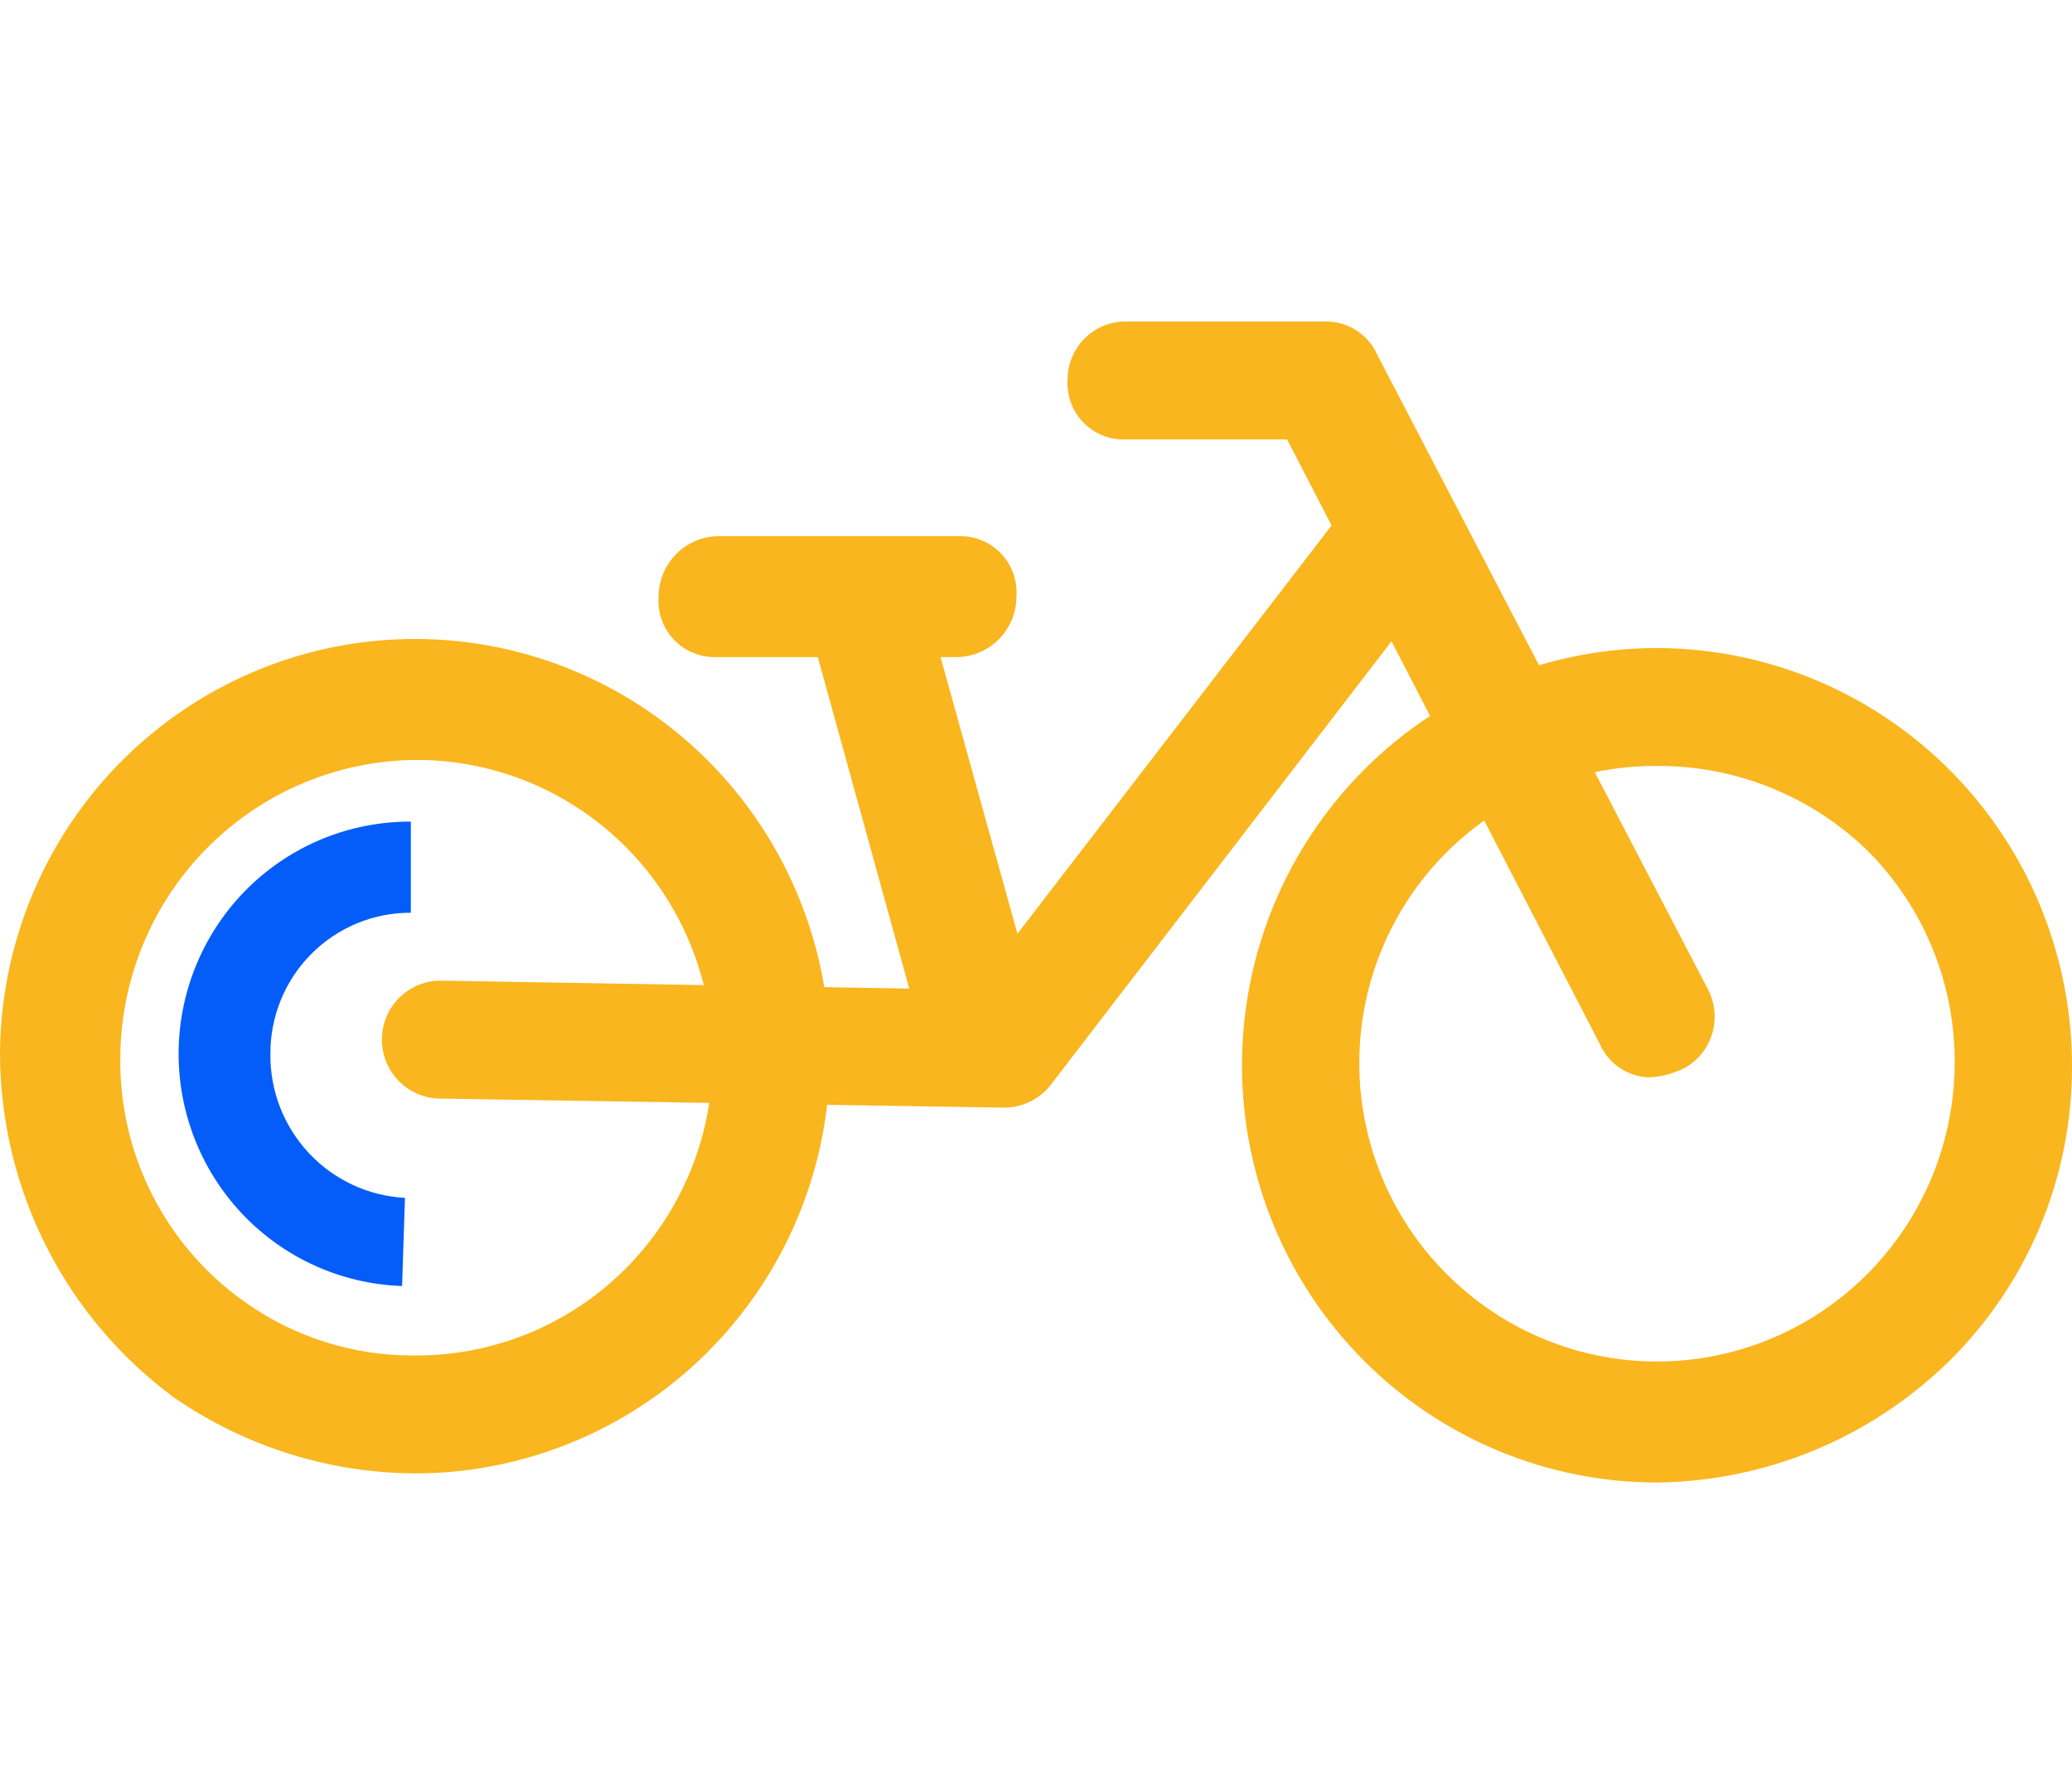 <svg width="116" height="100" viewBox="0 0 116 100" fill="none" xmlns="http://www.w3.org/2000/svg">
<path fill-rule="evenodd" clip-rule="evenodd" d="M76.337 43.124C77.474 41.981 78.724 40.962 80.064 40.083L77.903 35.905L58.757 60.826C58.427 61.217 58.013 61.527 57.546 61.732C57.08 61.937 56.572 62.033 56.063 62.011L56.064 62.011L46.309 61.854C46.06 63.994 45.515 66.1 44.683 68.11C42.919 72.369 39.941 76.007 36.124 78.566C32.307 81.125 27.821 82.491 23.233 82.491C18.424 82.466 13.732 80.992 9.764 78.259C6.745 76.039 4.288 73.135 2.592 69.783C0.895 66.43 0.008 62.724 0 58.963C0.033 54.351 1.424 49.851 3.997 46.032C6.57 42.213 10.211 39.246 14.459 37.504C18.707 35.762 23.373 35.323 27.869 36.243C32.365 37.164 36.489 39.402 39.722 42.675C42.954 45.949 45.151 50.111 46.033 54.638C46.074 54.847 46.112 55.057 46.147 55.267L50.904 55.347L45.785 36.79H40.069C39.632 36.8 39.198 36.718 38.794 36.549C38.39 36.38 38.026 36.128 37.725 35.809C37.424 35.491 37.192 35.112 37.045 34.698C36.898 34.284 36.839 33.844 36.871 33.406C36.873 32.508 37.228 31.649 37.859 31.014C38.49 30.38 39.345 30.022 40.237 30.02H53.707C54.144 30.01 54.578 30.092 54.982 30.261C55.386 30.43 55.75 30.682 56.051 31.001C56.352 31.319 56.584 31.698 56.731 32.112C56.878 32.526 56.937 32.966 56.905 33.405C56.903 34.302 56.547 35.161 55.916 35.795C55.285 36.429 54.431 36.787 53.538 36.79L53.538 36.79H52.656L56.96 52.277L74.548 29.418L72.058 24.604H62.967C62.53 24.614 62.095 24.532 61.692 24.363C61.288 24.194 60.924 23.942 60.623 23.623C60.322 23.304 60.09 22.926 59.943 22.512C59.796 22.098 59.736 21.658 59.768 21.219C59.773 20.784 59.865 20.354 60.038 19.955C60.211 19.555 60.461 19.195 60.775 18.895C61.089 18.595 61.46 18.362 61.865 18.209C62.271 18.055 62.703 17.985 63.135 18.003H74.244C74.849 17.999 75.442 18.174 75.951 18.504C76.459 18.835 76.861 19.308 77.106 19.864L86.163 37.246C88.303 36.608 90.526 36.283 92.766 36.283H92.933C99.091 36.34 104.976 38.848 109.299 43.258C113.623 47.667 116.032 53.619 116 59.811C115.99 62.871 115.375 65.899 114.19 68.718C113.005 71.537 111.274 74.09 109.097 76.229C104.719 80.509 98.872 82.933 92.766 83C89.715 83 86.693 82.395 83.874 81.221C81.056 80.047 78.494 78.327 76.337 76.158C74.18 73.989 72.468 71.414 71.3 68.58C70.133 65.746 69.532 62.709 69.532 59.641C69.532 56.574 70.133 53.536 71.3 50.702C72.468 47.868 74.18 45.293 76.337 43.124ZM92.43 60.318C91.825 60.321 91.231 60.147 90.723 59.816C90.214 59.486 89.813 59.013 89.568 58.456L83.092 45.937C80.554 47.741 78.57 50.231 77.371 53.122C76.107 56.173 75.775 59.533 76.418 62.774C77.061 66.015 78.649 68.99 80.981 71.32C83.312 73.663 86.282 75.259 89.515 75.906C92.748 76.552 96.099 76.22 99.144 74.952C102.19 73.683 104.793 71.536 106.624 68.78C108.456 66.025 109.433 62.785 109.433 59.471C109.439 57.27 109.01 55.09 108.172 53.056C107.334 51.022 106.104 49.176 104.551 47.623C101.389 44.558 97.159 42.857 92.766 42.884C91.591 42.876 90.422 42.993 89.283 43.231L95.629 55.409C96.023 56.174 96.103 57.063 95.851 57.887C95.6 58.71 95.036 59.401 94.282 59.81C93.702 60.094 93.073 60.266 92.43 60.315V60.318ZM39.401 55.152C39.211 54.392 38.967 53.644 38.671 52.915C37.847 50.888 36.635 49.044 35.103 47.488C33.571 45.932 31.749 44.695 29.741 43.847C27.733 42.998 25.579 42.556 23.401 42.545C19.01 42.546 14.797 44.289 11.676 47.395C8.556 50.5 6.78 54.719 6.735 59.133C6.69 61.81 7.295 64.458 8.498 66.847C9.701 69.236 11.465 71.294 13.637 72.844C16.435 74.854 19.795 75.92 23.234 75.889C25.412 75.9 27.57 75.48 29.587 74.653C31.603 73.825 33.437 72.606 34.985 71.066C36.532 69.525 37.763 67.694 38.607 65.675C39.134 64.414 39.503 63.095 39.709 61.748L24.581 61.506C24.15 61.495 23.725 61.398 23.331 61.222C22.937 61.046 22.581 60.794 22.284 60.479C21.987 60.165 21.754 59.795 21.599 59.39C21.445 58.986 21.371 58.554 21.382 58.121C21.393 57.687 21.488 57.26 21.663 56.864C21.839 56.468 22.09 56.11 22.402 55.811C22.715 55.513 23.083 55.279 23.486 55.123C23.888 54.968 24.317 54.893 24.748 54.904L39.401 55.152Z" fill="#F9B61E"/>
<path d="M22.511 72C19.113 71.886 15.896 70.433 13.555 67.955C11.214 65.477 9.938 62.174 10.002 58.758C10.066 55.343 11.466 52.09 13.898 49.702C16.33 47.315 19.6 45.985 23 46V46V51.102C21.966 51.097 20.942 51.299 19.986 51.694C19.03 52.09 18.162 52.671 17.431 53.406C16.7 54.14 16.121 55.012 15.727 55.973C15.334 56.933 15.133 57.962 15.138 59.001C15.114 61.062 15.885 63.052 17.29 64.555C18.694 66.058 20.623 66.957 22.672 67.064L22.511 72Z" fill="#055DF9"/>
</svg>
